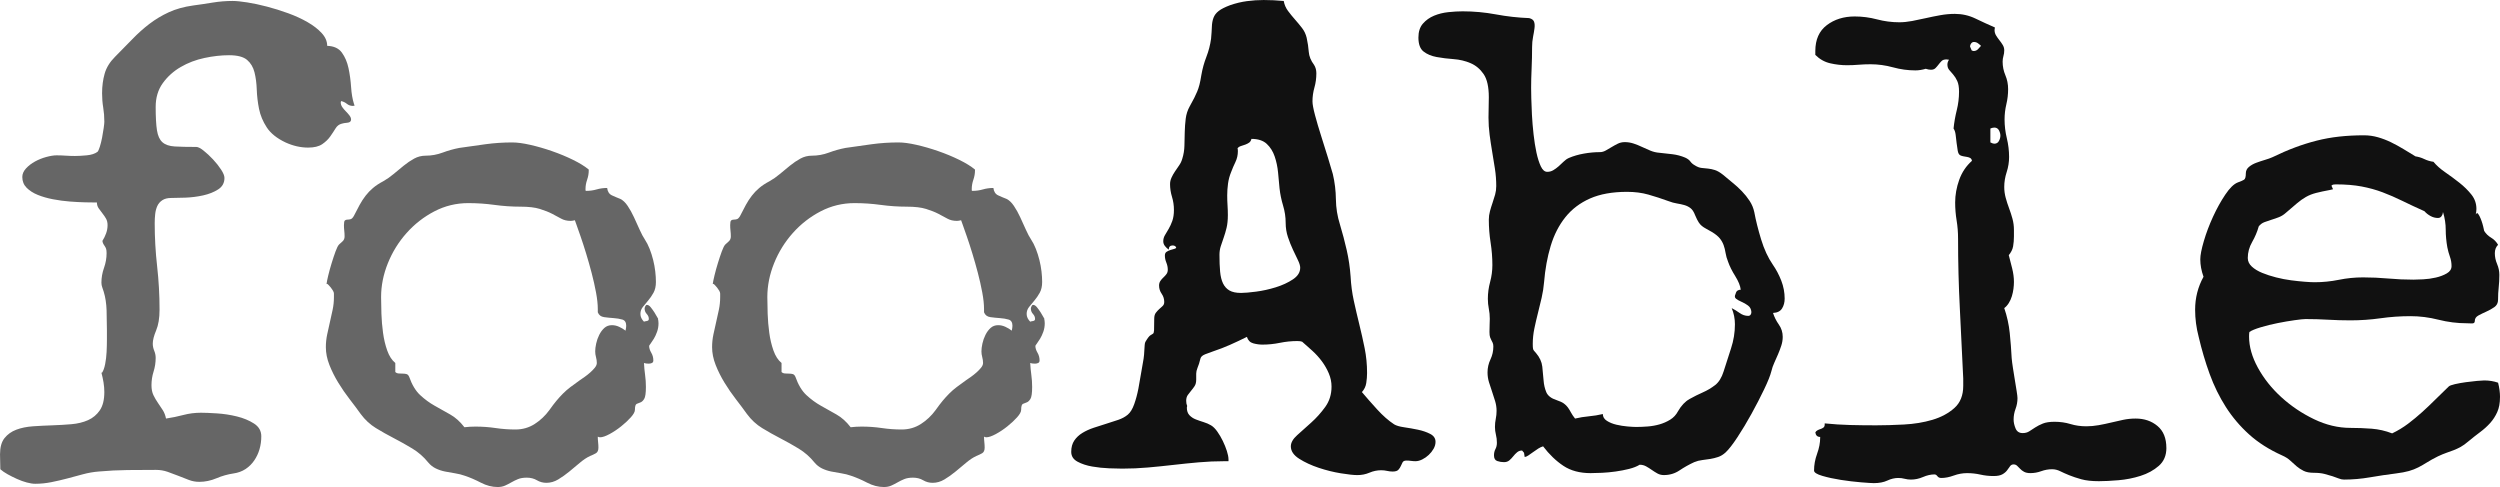<?xml version="1.0" encoding="UTF-8" standalone="no"?>
<!-- Created with Inkscape (http://www.inkscape.org/) -->
<svg id="svg2" xmlns="http://www.w3.org/2000/svg" viewBox="0 0 544.29 106.03" version="1.1">
  <g id="layer1" transform="translate(-125.302,-288.679)">
    <path id="path2990" d="m202.51,311.67-0.352,0.07c-0.516,0-0.961-0.152-1.336-0.457-0.375-0.305-0.797-0.504-1.266-0.598l-0.07,0.281c-0,0.375,0.117,0.727,0.352,1.055,0.234,0.328,0.492,0.633,0.773,0.914,0.281,0.281,0.539,0.574,0.773,0.879,0.234,0.305,0.351,0.598,0.352,0.879-0,0.422-0.27,0.656-0.809,0.703-0.539,0.047-0.949,0.117-1.23,0.211-0.563,0.141-1.008,0.481-1.336,1.02-0.328,0.539-0.715,1.125-1.16,1.758-0.445,0.633-1.031,1.195-1.758,1.688-0.727,0.492-1.746,0.738-3.059,0.738-1.641,0-3.281-0.375-4.922-1.125-1.875-0.891-3.234-1.98-4.078-3.269-0.844-1.289-1.406-2.637-1.688-4.043-0.281-1.406-0.445-2.801-0.492-4.184-0.047-1.383-0.211-2.637-0.492-3.762-0.281-1.125-0.82-2.027-1.617-2.707-0.797-0.68-2.109-1.019-3.938-1.02-1.688,0-3.469,0.199-5.344,0.598-1.875,0.399-3.598,1.055-5.168,1.969-1.57,0.914-2.871,2.086-3.902,3.516-1.031,1.43-1.547,3.152-1.547,5.168-0,2.203,0.094,3.902,0.281,5.098,0.187,1.195,0.586,2.063,1.195,2.602,0.609,0.539,1.5,0.844,2.672,0.914,1.172,0.07,2.742,0.106,4.711,0.105,0.375,0,0.902,0.27,1.582,0.809,0.68,0.539,1.359,1.172,2.039,1.898,0.68,0.727,1.266,1.465,1.758,2.215,0.492,0.75,0.738,1.359,0.738,1.828-0,1.078-0.457,1.91-1.371,2.496-0.914,0.586-2.004,1.02-3.269,1.301-1.266,0.281-2.555,0.445-3.867,0.492-1.313,0.047-2.344,0.07-3.094,0.07-0.797,0-1.441,0.164-1.934,0.492-0.492,0.328-0.856,0.75-1.09,1.266-0.234,0.516-0.387,1.102-0.457,1.758-0.07,0.656-0.106,1.313-0.105,1.969-0,3.141,0.176,6.27,0.527,9.387,0.352,3.117,0.527,6.27,0.527,9.457-0,1.828-0.246,3.328-0.738,4.5-0.492,1.172-0.738,2.133-0.738,2.883-0,0.516,0.105,1.031,0.316,1.547,0.211,0.516,0.316,1.031,0.316,1.547-0,1.031-0.152,2.027-0.457,2.988-0.305,0.961-0.457,1.957-0.457,2.988-0,0.844,0.141,1.559,0.422,2.144,0.281,0.586,0.609,1.148,0.984,1.688,0.375,0.539,0.727,1.066,1.055,1.582,0.328,0.516,0.562,1.125,0.703,1.828,1.266-0.187,2.519-0.445,3.762-0.773,1.242-0.328,2.519-0.492,3.832-0.492,0.844,0,2.004,0.047,3.481,0.141,1.476,0.094,2.93,0.316,4.359,0.668,1.43,0.352,2.672,0.867,3.727,1.547,1.055,0.68,1.582,1.605,1.582,2.777-0,0.984-0.129,1.922-0.387,2.812-0.258,0.891-0.645,1.711-1.16,2.461-0.516,0.75-1.149,1.371-1.898,1.863-0.75,0.492-1.617,0.809-2.602,0.949-1.266,0.188-2.508,0.539-3.727,1.055-1.219,0.516-2.461,0.773-3.727,0.773-0.797-0-1.559-0.141-2.285-0.422-0.727-0.281-1.477-0.574-2.25-0.879-0.773-0.305-1.559-0.598-2.356-0.879-0.797-0.281-1.641-0.422-2.531-0.422-2.109,0-4.184,0.012-6.223,0.035-2.039,0.023-4.113,0.129-6.223,0.316-1.172,0.094-2.32,0.293-3.445,0.598s-2.262,0.609-3.41,0.914-2.309,0.574-3.481,0.809c-1.172,0.234-2.344,0.352-3.516,0.352-0.516,0-1.125-0.094-1.828-0.281-0.703-0.188-1.418-0.445-2.144-0.773-0.727-0.328-1.406-0.668-2.039-1.02-0.633-0.352-1.16-0.715-1.582-1.09l-0.07-3.234c0-1.547,0.328-2.731,0.984-3.551,0.656-0.82,1.512-1.43,2.566-1.828,1.055-0.398,2.262-0.645,3.621-0.738,1.359-0.094,2.754-0.164,4.184-0.211,1.43-0.047,2.824-0.129,4.184-0.246,1.359-0.117,2.566-0.41,3.621-0.879,1.055-0.469,1.91-1.184,2.566-2.144,0.656-0.961,0.984-2.285,0.984-3.973-0-0.703-0.059-1.406-0.176-2.109-0.117-0.703-0.27-1.406-0.457-2.109h0.141c0.281-0.422,0.504-1.043,0.668-1.863,0.164-0.82,0.27-1.699,0.316-2.637,0.047-0.937,0.07-1.84,0.07-2.707-0-0.867-0-1.559,0-2.074-0-1.312-0.024-2.73-0.07-4.254-0.047-1.523-0.258-2.894-0.633-4.113-0.094-0.328-0.199-0.644-0.316-0.949-0.117-0.305-0.176-0.644-0.176-1.02-0-1.078,0.187-2.144,0.562-3.199,0.375-1.055,0.562-2.121,0.562-3.199-0-0.422-0.035-0.738-0.105-0.949-0.07-0.211-0.164-0.398-0.281-0.562-0.117-0.164-0.223-0.328-0.316-0.492-0.094-0.164-0.164-0.387-0.211-0.668,0.328-0.516,0.598-1.066,0.809-1.652,0.211-0.586,0.316-1.184,0.316-1.793-0-0.562-0.117-1.043-0.352-1.441-0.234-0.398-0.492-0.773-0.773-1.125-0.281-0.352-0.551-0.715-0.809-1.09-0.258-0.375-0.387-0.797-0.387-1.266-0.656,0-1.5-0.012-2.531-0.035-1.031-0.023-2.156-0.082-3.375-0.176-1.219-0.094-2.438-0.258-3.656-0.492-1.219-0.234-2.32-0.551-3.305-0.949-0.984-0.398-1.793-0.914-2.426-1.547-0.633-0.633-0.949-1.418-0.949-2.356,0-0.656,0.27-1.277,0.809-1.863,0.539-0.586,1.195-1.09,1.969-1.512,0.773-0.422,1.594-0.75,2.461-0.984,0.867-0.234,1.605-0.351,2.215-0.352,0.656,0,1.324,0.024,2.004,0.07,0.68,0.047,1.348,0.07,2.004,0.07,0.703,0,1.559-0.047,2.566-0.141,1.008-0.094,1.793-0.351,2.356-0.773,0.141-0.141,0.305-0.504,0.492-1.09,0.187-0.586,0.352-1.242,0.492-1.969,0.141-0.726,0.258-1.43,0.352-2.109,0.094-0.68,0.141-1.137,0.141-1.371-0-1.078-0.082-2.109-0.246-3.094-0.164-0.984-0.246-2.016-0.246-3.094-0-1.547,0.187-2.977,0.562-4.289,0.375-1.312,1.125-2.531,2.25-3.656,1.312-1.312,2.566-2.59,3.762-3.832,1.195-1.242,2.438-2.355,3.727-3.34,1.289-0.984,2.695-1.828,4.219-2.531,1.523-0.703,3.293-1.195,5.309-1.477,1.406-0.187,2.824-0.398,4.254-0.633,1.43-0.234,2.871-0.351,4.324-0.352,0.797,0,1.863,0.106,3.199,0.316,1.336,0.211,2.766,0.516,4.289,0.914,1.523,0.399,3.058,0.879,4.606,1.441,1.547,0.563,2.953,1.207,4.219,1.934,1.266,0.727,2.297,1.524,3.094,2.391,0.797,0.867,1.195,1.793,1.195,2.777,1.453,0.047,2.519,0.539,3.199,1.477,0.68,0.938,1.16,2.063,1.441,3.375,0.281,1.313,0.469,2.684,0.562,4.113,0.094,1.43,0.305,2.66,0.633,3.691z" fill="#666" />
    <path id="path2992" d="m268.67,359.06c-0,0.656-0.106,1.277-0.316,1.863-0.211,0.586-0.445,1.09-0.703,1.512-0.258,0.422-0.492,0.773-0.703,1.055-0.211,0.281-0.316,0.445-0.316,0.492-0,0.469,0.152,0.961,0.457,1.477,0.305,0.516,0.457,1.078,0.457,1.688-0,0.281-0.106,0.469-0.316,0.562-0.211,0.094-0.434,0.141-0.668,0.141-0.422,0-0.774-0.047-1.055-0.141,0.047,0.891,0.129,1.758,0.246,2.602,0.117,0.844,0.176,1.711,0.176,2.602-0,1.359-0.129,2.238-0.387,2.637-0.258,0.398-0.527,0.645-0.809,0.738-0.281,0.094-0.551,0.199-0.809,0.316-0.258,0.117-0.387,0.551-0.387,1.301-0,0.422-0.293,0.961-0.879,1.617-0.586,0.656-1.289,1.312-2.109,1.969-0.82,0.656-1.664,1.219-2.531,1.688-0.867,0.469-1.559,0.703-2.074,0.703-0.141,0-0.305-0.047-0.492-0.141-0,0.375,0.023,0.773,0.07,1.195,0.047,0.422,0.07,0.82,0.07,1.195-0,0.609-0.188,1.02-0.562,1.23-0.375,0.211-0.797,0.41-1.266,0.598-0.703,0.328-1.43,0.809-2.18,1.441-0.75,0.633-1.524,1.277-2.32,1.934-0.797,0.656-1.605,1.23-2.426,1.723-0.82,0.492-1.676,0.738-2.566,0.738-0.75,0-1.442-0.188-2.074-0.562-0.633-0.375-1.371-0.562-2.215-0.562-0.75,0-1.383,0.105-1.898,0.316-0.516,0.211-0.996,0.445-1.441,0.703-0.445,0.258-0.902,0.492-1.371,0.703-0.469,0.211-1.008,0.316-1.617,0.316-1.219-0-2.438-0.316-3.656-0.949-1.219-0.633-2.391-1.137-3.516-1.512-0.656-0.234-1.359-0.41-2.109-0.527-0.75-0.117-1.477-0.246-2.18-0.387-0.703-0.141-1.371-0.363-2.004-0.668-0.633-0.305-1.184-0.738-1.652-1.301-0.984-1.219-2.133-2.227-3.445-3.023-1.312-0.797-2.648-1.547-4.008-2.25-1.359-0.703-2.672-1.441-3.938-2.215-1.266-0.773-2.367-1.793-3.305-3.059-0.703-0.984-1.5-2.051-2.391-3.199-0.891-1.148-1.723-2.355-2.496-3.621-0.773-1.266-1.418-2.555-1.934-3.867-0.516-1.312-0.773-2.602-0.773-3.867,0-0.937,0.094-1.851,0.281-2.742,0.188-0.891,0.387-1.793,0.598-2.707,0.211-0.914,0.41-1.816,0.598-2.707,0.187-0.891,0.281-1.805,0.281-2.742v-0.773c-0-0.187-0.07-0.398-0.211-0.633-0.141-0.234-0.293-0.457-0.457-0.668-0.164-0.211-0.328-0.398-0.492-0.562-0.164-0.164-0.27-0.246-0.316-0.246-0.094,0-0.141,0.024-0.141,0.07,0.047-0.422,0.176-1.066,0.387-1.934,0.211-0.867,0.457-1.758,0.738-2.672,0.281-0.914,0.562-1.758,0.844-2.531,0.281-0.773,0.539-1.277,0.773-1.512,0.281-0.234,0.551-0.48,0.809-0.738,0.258-0.258,0.387-0.598,0.387-1.02-0-0.422-0.023-0.832-0.07-1.23-0.047-0.398-0.07-0.809-0.07-1.23-0-0.562,0.07-0.902,0.211-1.02,0.141-0.117,0.328-0.176,0.562-0.176,0.234,0,0.469-0.035,0.703-0.105,0.234-0.07,0.469-0.316,0.703-0.738,0.422-0.844,0.832-1.629,1.23-2.356,0.398-0.727,0.832-1.395,1.301-2.004,0.469-0.609,1.008-1.172,1.617-1.688,0.609-0.516,1.359-1.008,2.25-1.477,0.75-0.422,1.488-0.937,2.215-1.547,0.727-0.609,1.465-1.219,2.215-1.828,0.75-0.609,1.512-1.125,2.285-1.547,0.773-0.422,1.605-0.633,2.496-0.633,1.266,0,2.496-0.223,3.691-0.668,1.195-0.445,2.402-0.785,3.621-1.02,1.922-0.281,3.832-0.551,5.731-0.809,1.898-0.258,3.832-0.387,5.801-0.387,1.078,0,2.391,0.176,3.938,0.527,1.547,0.352,3.129,0.809,4.746,1.371,1.617,0.563,3.141,1.195,4.57,1.898,1.43,0.703,2.566,1.406,3.41,2.109v0.211c-0,0.656-0.117,1.324-0.352,2.004-0.234,0.68-0.352,1.348-0.352,2.004-0,0.094-0,0.188,0,0.281-0,0.094,0.047,0.141,0.141,0.141,0.797,0,1.558-0.105,2.285-0.316,0.727-0.211,1.488-0.316,2.285-0.316,0.094,0.797,0.445,1.336,1.055,1.617,0.609,0.281,1.219,0.539,1.828,0.773,0.562,0.281,1.09,0.785,1.582,1.512,0.492,0.727,0.949,1.547,1.371,2.461,0.422,0.914,0.832,1.817,1.23,2.707,0.398,0.891,0.785,1.617,1.16,2.18,0.375,0.563,0.715,1.23,1.02,2.004,0.305,0.773,0.562,1.582,0.773,2.426,0.211,0.844,0.363,1.676,0.457,2.496,0.094,0.82,0.141,1.582,0.141,2.285-0,0.938-0.176,1.723-0.527,2.356-0.352,0.633-0.738,1.195-1.16,1.688-0.422,0.492-0.809,0.961-1.16,1.406-0.352,0.445-0.527,0.949-0.527,1.512-0,0.328,0.07,0.633,0.211,0.914,0.141,0.281,0.328,0.539,0.562,0.773,0.094-0.047,0.293-0.094,0.598-0.141,0.305-0.047,0.457-0.187,0.457-0.422v-0.07c-0-0.375-0.152-0.727-0.457-1.055-0.305-0.328-0.457-0.727-0.457-1.195-0-0.094,0.047-0.246,0.141-0.457,0.094-0.211,0.211-0.316,0.352-0.316,0.281,0,0.562,0.176,0.844,0.527,0.281,0.352,0.551,0.727,0.809,1.125,0.258,0.398,0.457,0.738,0.598,1.02,0.141,0.281,0.211,0.375,0.211,0.281l-0.07-0.07c0.047,0.234,0.082,0.434,0.105,0.598,0.023,0.164,0.035,0.34,0.035,0.527zm-7.031,0.562c-0-0.75-0.281-1.207-0.844-1.371-0.563-0.164-1.195-0.27-1.898-0.316-0.703-0.047-1.395-0.117-2.074-0.211-0.68-0.094-1.137-0.445-1.371-1.055v-0.703c-0-1.031-0.129-2.238-0.387-3.621-0.258-1.383-0.574-2.789-0.949-4.219-0.375-1.43-0.773-2.836-1.195-4.219-0.422-1.383-0.82-2.613-1.195-3.691-0.375-1.078-0.68-1.945-0.914-2.602-0.234-0.656-0.352-0.984-0.352-0.984-0.375,0.094-0.68,0.141-0.914,0.141-0.797,0-1.488-0.164-2.074-0.492-0.586-0.328-1.242-0.68-1.969-1.055-0.727-0.375-1.617-0.727-2.672-1.055-1.055-0.328-2.449-0.492-4.184-0.492-1.922,0-3.82-0.129-5.695-0.387-1.875-0.258-3.773-0.387-5.695-0.387-2.625,0-5.086,0.598-7.383,1.793-2.297,1.195-4.312,2.766-6.047,4.711-1.734,1.945-3.094,4.137-4.078,6.574-0.984,2.438-1.477,4.899-1.477,7.383-0,1.031,0.023,2.238,0.07,3.621s0.164,2.766,0.352,4.148c0.187,1.383,0.492,2.672,0.914,3.867,0.422,1.195,1.008,2.098,1.758,2.707v1.969c0.187,0.188,0.434,0.293,0.738,0.316,0.305,0.024,0.609,0.035,0.914,0.035,0.305,0,0.574,0.035,0.809,0.105,0.234,0.07,0.422,0.27,0.562,0.598,0.609,1.734,1.406,3.059,2.391,3.973,0.984,0.914,2.039,1.688,3.164,2.32,1.125,0.633,2.25,1.266,3.375,1.898,1.125,0.633,2.156,1.559,3.094,2.777,0.375-0.047,0.773-0.082,1.195-0.105,0.422-0.023,0.82-0.035,1.195-0.035,1.5,0,2.965,0.105,4.394,0.316,1.43,0.211,2.871,0.316,4.324,0.316,1.547,0,2.941-0.398,4.184-1.195,1.242-0.797,2.308-1.805,3.199-3.023,0.562-0.797,1.078-1.477,1.547-2.039,0.469-0.562,0.949-1.09,1.441-1.582,0.492-0.492,1.031-0.961,1.617-1.406,0.586-0.445,1.277-0.949,2.074-1.512,0.281-0.187,0.621-0.422,1.02-0.703,0.398-0.281,0.797-0.598,1.195-0.949,0.398-0.352,0.738-0.703,1.02-1.055,0.281-0.352,0.422-0.691,0.422-1.02-0-0.422-0.059-0.844-0.176-1.266-0.117-0.422-0.176-0.844-0.176-1.266-0-0.469,0.07-1.031,0.211-1.688,0.141-0.656,0.363-1.289,0.668-1.898,0.305-0.609,0.68-1.113,1.125-1.512,0.445-0.398,0.996-0.598,1.652-0.598,0.516,0,1.031,0.117,1.547,0.352,0.516,0.234,0.984,0.516,1.406,0.844,0.094-0.469,0.141-0.82,0.141-1.055z" fill="#666" />
    <path id="path2994" d="m352.76,359.06c-0,0.656-0.106,1.277-0.316,1.863-0.211,0.586-0.445,1.09-0.703,1.512-0.258,0.422-0.492,0.773-0.703,1.055-0.211,0.281-0.316,0.445-0.316,0.492-0,0.469,0.152,0.961,0.457,1.477,0.305,0.516,0.457,1.078,0.457,1.688-0,0.281-0.106,0.469-0.316,0.562-0.211,0.094-0.434,0.141-0.668,0.141-0.422,0-0.774-0.047-1.055-0.141,0.047,0.891,0.129,1.758,0.246,2.602,0.117,0.844,0.176,1.711,0.176,2.602-0,1.359-0.129,2.238-0.387,2.637-0.258,0.398-0.527,0.645-0.809,0.738-0.281,0.094-0.551,0.199-0.809,0.316-0.258,0.117-0.387,0.551-0.387,1.301-0,0.422-0.293,0.961-0.879,1.617-0.586,0.656-1.289,1.312-2.109,1.969-0.82,0.656-1.664,1.219-2.531,1.688-0.867,0.469-1.559,0.703-2.074,0.703-0.141,0-0.305-0.047-0.492-0.141-0,0.375,0.023,0.773,0.07,1.195,0.047,0.422,0.07,0.82,0.07,1.195-0,0.609-0.188,1.02-0.562,1.23-0.375,0.211-0.797,0.41-1.266,0.598-0.703,0.328-1.43,0.809-2.18,1.441-0.75,0.633-1.524,1.277-2.32,1.934-0.797,0.656-1.605,1.23-2.426,1.723-0.82,0.492-1.676,0.738-2.566,0.738-0.75,0-1.442-0.188-2.074-0.562-0.633-0.375-1.371-0.562-2.215-0.562-0.75,0-1.383,0.105-1.898,0.316-0.516,0.211-0.996,0.445-1.441,0.703-0.445,0.258-0.902,0.492-1.371,0.703-0.469,0.211-1.008,0.316-1.617,0.316-1.219-0-2.438-0.316-3.656-0.949-1.219-0.633-2.391-1.137-3.516-1.512-0.656-0.234-1.359-0.41-2.109-0.527-0.75-0.117-1.477-0.246-2.18-0.387-0.703-0.141-1.371-0.363-2.004-0.668-0.633-0.305-1.184-0.738-1.652-1.301-0.984-1.219-2.133-2.227-3.445-3.023-1.312-0.797-2.648-1.547-4.008-2.25-1.359-0.703-2.672-1.441-3.938-2.215-1.266-0.773-2.367-1.793-3.305-3.059-0.703-0.984-1.5-2.051-2.391-3.199-0.891-1.148-1.723-2.355-2.496-3.621-0.773-1.266-1.418-2.555-1.934-3.867-0.516-1.312-0.773-2.602-0.773-3.867,0-0.937,0.094-1.851,0.281-2.742,0.188-0.891,0.387-1.793,0.598-2.707,0.211-0.914,0.41-1.816,0.598-2.707,0.187-0.891,0.281-1.805,0.281-2.742v-0.773c-0-0.187-0.07-0.398-0.211-0.633-0.141-0.234-0.293-0.457-0.457-0.668-0.164-0.211-0.328-0.398-0.492-0.562-0.164-0.164-0.27-0.246-0.316-0.246-0.094,0-0.141,0.024-0.141,0.07,0.047-0.422,0.176-1.066,0.387-1.934,0.211-0.867,0.457-1.758,0.738-2.672,0.281-0.914,0.562-1.758,0.844-2.531,0.281-0.773,0.539-1.277,0.773-1.512,0.281-0.234,0.551-0.48,0.809-0.738,0.258-0.258,0.387-0.598,0.387-1.02-0-0.422-0.023-0.832-0.07-1.23-0.047-0.398-0.07-0.809-0.07-1.23-0-0.562,0.07-0.902,0.211-1.02,0.141-0.117,0.328-0.176,0.562-0.176,0.234,0,0.469-0.035,0.703-0.105,0.234-0.07,0.469-0.316,0.703-0.738,0.422-0.844,0.832-1.629,1.23-2.356,0.398-0.727,0.832-1.395,1.301-2.004,0.469-0.609,1.008-1.172,1.617-1.688,0.609-0.516,1.359-1.008,2.25-1.477,0.75-0.422,1.488-0.937,2.215-1.547,0.727-0.609,1.465-1.219,2.215-1.828,0.75-0.609,1.512-1.125,2.285-1.547,0.773-0.422,1.605-0.633,2.496-0.633,1.266,0,2.496-0.223,3.691-0.668,1.195-0.445,2.402-0.785,3.621-1.02,1.922-0.281,3.832-0.551,5.731-0.809,1.898-0.258,3.832-0.387,5.801-0.387,1.078,0,2.391,0.176,3.938,0.527,1.547,0.352,3.129,0.809,4.746,1.371,1.617,0.563,3.141,1.195,4.57,1.898,1.43,0.703,2.566,1.406,3.41,2.109v0.211c-0,0.656-0.117,1.324-0.352,2.004-0.234,0.68-0.352,1.348-0.352,2.004-0,0.094-0,0.188,0,0.281-0,0.094,0.047,0.141,0.141,0.141,0.797,0,1.558-0.105,2.285-0.316,0.727-0.211,1.488-0.316,2.285-0.316,0.094,0.797,0.445,1.336,1.055,1.617,0.609,0.281,1.219,0.539,1.828,0.773,0.562,0.281,1.09,0.785,1.582,1.512,0.492,0.727,0.949,1.547,1.371,2.461,0.422,0.914,0.832,1.817,1.23,2.707,0.398,0.891,0.785,1.617,1.16,2.18,0.375,0.563,0.715,1.23,1.02,2.004,0.305,0.773,0.562,1.582,0.773,2.426,0.211,0.844,0.363,1.676,0.457,2.496,0.094,0.82,0.141,1.582,0.141,2.285-0,0.938-0.176,1.723-0.527,2.356-0.352,0.633-0.738,1.195-1.16,1.688-0.422,0.492-0.809,0.961-1.16,1.406-0.352,0.445-0.527,0.949-0.527,1.512-0,0.328,0.07,0.633,0.211,0.914,0.141,0.281,0.328,0.539,0.562,0.773,0.094-0.047,0.293-0.094,0.598-0.141,0.305-0.047,0.457-0.187,0.457-0.422v-0.07c-0-0.375-0.152-0.727-0.457-1.055-0.305-0.328-0.457-0.727-0.457-1.195-0-0.094,0.047-0.246,0.141-0.457,0.094-0.211,0.211-0.316,0.352-0.316,0.281,0,0.562,0.176,0.844,0.527,0.281,0.352,0.551,0.727,0.809,1.125,0.258,0.398,0.457,0.738,0.598,1.02,0.141,0.281,0.211,0.375,0.211,0.281l-0.07-0.07c0.047,0.234,0.082,0.434,0.105,0.598,0.023,0.164,0.035,0.34,0.035,0.527zm-7.031,0.562c-0-0.75-0.281-1.207-0.844-1.371-0.563-0.164-1.195-0.27-1.898-0.316-0.703-0.047-1.395-0.117-2.074-0.211-0.68-0.094-1.137-0.445-1.371-1.055v-0.703c-0-1.031-0.129-2.238-0.387-3.621-0.258-1.383-0.574-2.789-0.949-4.219-0.375-1.43-0.773-2.836-1.195-4.219-0.422-1.383-0.82-2.613-1.195-3.691-0.375-1.078-0.68-1.945-0.914-2.602-0.234-0.656-0.352-0.984-0.352-0.984-0.375,0.094-0.68,0.141-0.914,0.141-0.797,0-1.488-0.164-2.074-0.492-0.586-0.328-1.242-0.68-1.969-1.055-0.727-0.375-1.617-0.727-2.672-1.055-1.055-0.328-2.449-0.492-4.184-0.492-1.922,0-3.82-0.129-5.695-0.387-1.875-0.258-3.773-0.387-5.695-0.387-2.625,0-5.086,0.598-7.383,1.793-2.297,1.195-4.312,2.766-6.047,4.711-1.734,1.945-3.094,4.137-4.078,6.574-0.984,2.438-1.477,4.899-1.477,7.383-0,1.031,0.023,2.238,0.07,3.621s0.164,2.766,0.352,4.148c0.187,1.383,0.492,2.672,0.914,3.867,0.422,1.195,1.008,2.098,1.758,2.707v1.969c0.187,0.188,0.434,0.293,0.738,0.316,0.305,0.024,0.609,0.035,0.914,0.035,0.305,0,0.574,0.035,0.809,0.105,0.234,0.07,0.422,0.27,0.562,0.598,0.609,1.734,1.406,3.059,2.391,3.973,0.984,0.914,2.039,1.688,3.164,2.32,1.125,0.633,2.25,1.266,3.375,1.898,1.125,0.633,2.156,1.559,3.094,2.777,0.375-0.047,0.773-0.082,1.195-0.105,0.422-0.023,0.82-0.035,1.195-0.035,1.5,0,2.965,0.105,4.394,0.316,1.43,0.211,2.871,0.316,4.324,0.316,1.547,0,2.941-0.398,4.184-1.195,1.242-0.797,2.308-1.805,3.199-3.023,0.562-0.797,1.078-1.477,1.547-2.039,0.469-0.562,0.949-1.09,1.441-1.582,0.492-0.492,1.031-0.961,1.617-1.406,0.586-0.445,1.277-0.949,2.074-1.512,0.281-0.187,0.621-0.422,1.02-0.703,0.398-0.281,0.797-0.598,1.195-0.949,0.398-0.352,0.738-0.703,1.02-1.055,0.281-0.352,0.422-0.691,0.422-1.02-0-0.422-0.059-0.844-0.176-1.266-0.117-0.422-0.176-0.844-0.176-1.266-0-0.469,0.07-1.031,0.211-1.688,0.141-0.656,0.363-1.289,0.668-1.898,0.305-0.609,0.68-1.113,1.125-1.512,0.445-0.398,0.996-0.598,1.652-0.598,0.516,0,1.031,0.117,1.547,0.352,0.516,0.234,0.984,0.516,1.406,0.844,0.094-0.469,0.141-0.82,0.141-1.055z" fill="#666" />
    <path id="path2996" d="m437.84,384.87c-0,0.516-0.141,1.02-0.422,1.512-0.281,0.492-0.633,0.938-1.055,1.336-0.422,0.398-0.891,0.727-1.406,0.984-0.516,0.258-1.008,0.387-1.477,0.387-0.328,0-0.656-0.023-0.984-0.07-0.328-0.047-0.656-0.07-0.984-0.07-0.422,0-0.703,0.129-0.844,0.387-0.141,0.258-0.27,0.527-0.387,0.809-0.117,0.281-0.293,0.551-0.527,0.809-0.234,0.258-0.656,0.387-1.266,0.387-0.375-0-0.774-0.047-1.195-0.141-0.422-0.094-0.844-0.141-1.266-0.141-0.891-0-1.746,0.176-2.566,0.527-0.82,0.352-1.699,0.527-2.637,0.527-0.797,0-1.992-0.129-3.586-0.387-1.594-0.258-3.199-0.656-4.816-1.195-1.617-0.539-3.035-1.195-4.254-1.969-1.219-0.773-1.828-1.676-1.828-2.707-0-0.797,0.457-1.605,1.371-2.426,0.914-0.82,1.933-1.734,3.059-2.742,1.125-1.008,2.144-2.144,3.059-3.41,0.914-1.266,1.371-2.742,1.371-4.43-0-0.984-0.199-1.945-0.598-2.883-0.398-0.937-0.902-1.816-1.512-2.637-0.609-0.82-1.301-1.582-2.074-2.285-0.773-0.703-1.512-1.359-2.215-1.969-0.234-0.094-0.586-0.141-1.055-0.141-1.266,0-2.531,0.129-3.797,0.387-1.266,0.258-2.531,0.387-3.797,0.387-0.656,0-1.324-0.094-2.004-0.281-0.68-0.187-1.137-0.656-1.371-1.406-1.219,0.609-2.438,1.184-3.656,1.723-1.219,0.539-2.461,1.02-3.727,1.441-0.797,0.281-1.371,0.492-1.723,0.633-0.352,0.141-0.609,0.305-0.773,0.492-0.164,0.188-0.281,0.469-0.352,0.844-0.07,0.375-0.246,0.914-0.527,1.617-0.188,0.469-0.281,0.891-0.281,1.266-0,0.375-0,0.797,0,1.266-0,0.609-0.117,1.09-0.352,1.441-0.234,0.352-0.48,0.68-0.738,0.984-0.258,0.305-0.504,0.621-0.738,0.949-0.234,0.328-0.352,0.75-0.352,1.266-0,0.422,0.07,0.797,0.211,1.125l-0.07,0.352c-0,0.703,0.187,1.254,0.562,1.652,0.375,0.398,0.832,0.703,1.371,0.914,0.539,0.211,1.113,0.41,1.723,0.598,0.609,0.188,1.148,0.422,1.617,0.703,0.469,0.281,0.926,0.738,1.371,1.371,0.445,0.633,0.844,1.312,1.195,2.039,0.352,0.727,0.644,1.453,0.879,2.18,0.234,0.727,0.352,1.348,0.352,1.863v0.352h-0.914c-1.875,0-3.738,0.082-5.59,0.246-1.852,0.164-3.691,0.352-5.519,0.562s-3.668,0.398-5.519,0.562c-1.852,0.164-3.715,0.246-5.59,0.246-0.656,0-1.605-0.023-2.848-0.07s-2.473-0.176-3.691-0.387c-1.219-0.211-2.285-0.562-3.199-1.055-0.914-0.492-1.371-1.207-1.371-2.144,0-0.984,0.223-1.805,0.668-2.461,0.445-0.656,1.031-1.207,1.758-1.652,0.727-0.445,1.547-0.82,2.461-1.125,0.914-0.305,1.828-0.598,2.742-0.879,0.914-0.281,1.781-0.562,2.602-0.844,0.82-0.281,1.512-0.656,2.074-1.125,0.562-0.469,1.031-1.23,1.406-2.285,0.375-1.055,0.68-2.191,0.914-3.41,0.234-1.219,0.445-2.426,0.633-3.621,0.187-1.195,0.352-2.144,0.492-2.848,0.047-0.234,0.082-0.527,0.105-0.879,0.023-0.352,0.047-0.715,0.07-1.09,0.023-0.375,0.047-0.727,0.07-1.055,0.023-0.328,0.082-0.562,0.176-0.703,0.469-0.797,0.832-1.266,1.09-1.406,0.258-0.141,0.445-0.258,0.562-0.352,0.117-0.094,0.187-0.34,0.211-0.738,0.023-0.398,0.035-1.23,0.035-2.496-0-0.562,0.117-0.996,0.352-1.301,0.234-0.305,0.48-0.574,0.738-0.809,0.258-0.234,0.504-0.457,0.738-0.668,0.234-0.211,0.352-0.504,0.352-0.879-0-0.656-0.188-1.254-0.562-1.793-0.375-0.539-0.563-1.137-0.562-1.793-0-0.375,0.094-0.703,0.281-0.984,0.187-0.281,0.41-0.539,0.668-0.773,0.258-0.234,0.48-0.48,0.668-0.738,0.187-0.258,0.281-0.574,0.281-0.949-0-0.516-0.105-1.031-0.316-1.547-0.211-0.516-0.316-1.031-0.316-1.547-0-0.375,0.129-0.644,0.387-0.809,0.258-0.164,0.539-0.293,0.844-0.387,0.305-0.094,0.586-0.176,0.844-0.246,0.258-0.07,0.387-0.176,0.387-0.316-0.141-0.281-0.398-0.422-0.773-0.422-0.563,0-0.844,0.305-0.844,0.914-0.328-0.234-0.609-0.504-0.844-0.809-0.234-0.305-0.352-0.644-0.352-1.02-0-0.469,0.117-0.902,0.352-1.301,0.234-0.398,0.504-0.855,0.809-1.371,0.305-0.516,0.574-1.101,0.809-1.758,0.234-0.656,0.352-1.453,0.352-2.391-0-0.984-0.141-1.933-0.422-2.848-0.281-0.914-0.422-1.84-0.422-2.777-0-0.469,0.105-0.937,0.316-1.406,0.211-0.469,0.469-0.926,0.773-1.371,0.305-0.445,0.609-0.891,0.914-1.336,0.305-0.445,0.527-0.926,0.668-1.441,0.281-0.891,0.434-1.828,0.457-2.812,0.023-0.984,0.047-1.969,0.07-2.953,0.023-0.984,0.094-1.957,0.211-2.918,0.117-0.961,0.41-1.863,0.879-2.707,0.422-0.75,0.75-1.359,0.984-1.828,0.234-0.469,0.445-0.926,0.633-1.371,0.187-0.445,0.352-0.937,0.492-1.477,0.141-0.539,0.281-1.254,0.422-2.144,0.234-1.359,0.598-2.672,1.09-3.938,0.492-1.266,0.832-2.578,1.02-3.938,0.094-1.031,0.152-1.91,0.176-2.637,0.023-0.726,0.141-1.371,0.352-1.934,0.211-0.562,0.586-1.055,1.125-1.477,0.539-0.422,1.371-0.844,2.496-1.266,1.219-0.422,2.438-0.715,3.656-0.879,1.219-0.164,2.438-0.246,3.656-0.246,1.406,0,2.859,0.07,4.359,0.211,0.141,0.797,0.445,1.512,0.914,2.144,0.469,0.633,0.973,1.254,1.512,1.863,0.539,0.609,1.055,1.231,1.547,1.863,0.492,0.633,0.832,1.348,1.02,2.144,0.234,1.078,0.387,2.098,0.457,3.059,0.07,0.961,0.457,1.91,1.16,2.848,0.328,0.516,0.492,1.125,0.492,1.828-0,1.078-0.141,2.11-0.422,3.094-0.281,0.984-0.422,1.992-0.422,3.023-0,0.609,0.187,1.617,0.562,3.023,0.375,1.406,0.82,2.918,1.336,4.535,0.516,1.617,1.008,3.188,1.477,4.711,0.469,1.524,0.82,2.707,1.055,3.551,0.422,1.781,0.644,3.609,0.668,5.484,0.023,1.875,0.316,3.703,0.879,5.484,0.562,1.875,1.055,3.738,1.477,5.59,0.422,1.852,0.703,3.762,0.844,5.731,0.094,1.828,0.328,3.598,0.703,5.309,0.375,1.711,0.773,3.422,1.195,5.133,0.422,1.711,0.809,3.434,1.16,5.168,0.351,1.734,0.527,3.539,0.527,5.414-0,0.703-0.059,1.43-0.176,2.18-0.117,0.75-0.434,1.406-0.949,1.969,0.984,1.172,2.098,2.438,3.34,3.797,1.242,1.359,2.473,2.438,3.691,3.234,0.469,0.281,1.195,0.492,2.18,0.633,0.984,0.141,1.98,0.316,2.988,0.527,1.008,0.211,1.898,0.516,2.672,0.914,0.773,0.398,1.16,0.973,1.16,1.723zm-29.461-37.898c-0-0.422-0.164-0.973-0.492-1.652-0.328-0.68-0.691-1.441-1.09-2.285-0.398-0.844-0.762-1.758-1.09-2.742-0.328-0.984-0.492-2.016-0.492-3.094-0-1.266-0.188-2.519-0.562-3.762-0.375-1.242-0.633-2.496-0.773-3.762-0.094-1.031-0.199-2.168-0.316-3.41-0.117-1.242-0.363-2.414-0.738-3.516-0.375-1.101-0.949-2.016-1.723-2.742-0.773-0.726-1.887-1.09-3.34-1.09-0.094,0.375-0.258,0.645-0.492,0.809-0.234,0.164-0.504,0.305-0.809,0.422-0.305,0.117-0.621,0.223-0.949,0.316-0.328,0.094-0.586,0.258-0.773,0.492,0.047,0.141,0.07,0.352,0.07,0.633-0,0.844-0.176,1.629-0.527,2.356-0.352,0.727-0.668,1.465-0.949,2.215-0.328,0.797-0.551,1.629-0.668,2.496-0.117,0.867-0.176,1.723-0.176,2.566-0,0.75,0.023,1.477,0.07,2.18,0.047,0.703,0.07,1.406,0.07,2.109-0,1.078-0.094,2.004-0.281,2.777-0.188,0.773-0.398,1.488-0.633,2.144-0.234,0.656-0.445,1.277-0.633,1.863-0.188,0.586-0.281,1.207-0.281,1.863-0,1.406,0.047,2.625,0.141,3.656,0.094,1.031,0.305,1.887,0.633,2.566,0.328,0.68,0.797,1.195,1.406,1.547,0.609,0.352,1.453,0.527,2.531,0.527,0.75,0,1.84-0.094,3.269-0.281,1.43-0.187,2.859-0.504,4.289-0.949,1.43-0.445,2.672-1.02,3.727-1.723,1.055-0.703,1.582-1.547,1.582-2.531z" fill="#111" />
    <path id="path2998" d="m513.85,353.72c-0,0.797-0.188,1.5-0.562,2.109-0.375,0.609-1.031,0.938-1.969,0.984,0.281,0.891,0.703,1.734,1.266,2.531,0.562,0.797,0.844,1.688,0.844,2.672-0,0.656-0.106,1.301-0.316,1.934-0.211,0.633-0.445,1.254-0.703,1.863-0.258,0.609-0.527,1.219-0.809,1.828-0.281,0.609-0.492,1.219-0.633,1.828-0.234,0.938-0.762,2.262-1.582,3.973-0.82,1.711-1.734,3.481-2.742,5.309-1.008,1.828-2.027,3.527-3.059,5.098-1.031,1.57-1.899,2.684-2.602,3.34-0.516,0.469-1.055,0.797-1.617,0.984-0.563,0.188-1.125,0.328-1.688,0.422-0.563,0.094-1.149,0.176-1.758,0.246-0.609,0.07-1.195,0.223-1.758,0.457-1.125,0.516-2.192,1.113-3.199,1.793-1.008,0.68-2.145,1.02-3.41,1.02-0.516,0-0.984-0.117-1.406-0.352-0.422-0.234-0.832-0.492-1.23-0.773-0.398-0.281-0.809-0.539-1.23-0.773-0.422-0.234-0.891-0.352-1.406-0.352-0.609,0.375-1.383,0.68-2.32,0.914-0.938,0.234-1.91,0.422-2.918,0.562-1.008,0.141-1.992,0.234-2.953,0.281-0.961,0.047-1.793,0.07-2.496,0.07-2.344,0-4.312-0.527-5.906-1.582-1.594-1.055-3.07-2.473-4.43-4.254-0.328,0.094-0.68,0.258-1.055,0.492-0.375,0.234-0.75,0.492-1.125,0.773-0.375,0.281-0.727,0.527-1.055,0.738-0.328,0.211-0.586,0.316-0.773,0.316l-0.141-0.914-0.422-0.492c-0.422,0-0.785,0.129-1.09,0.387-0.305,0.258-0.586,0.551-0.844,0.879-0.258,0.328-0.539,0.621-0.844,0.879-0.305,0.258-0.691,0.387-1.16,0.387-0.516,0-1.008-0.082-1.477-0.246-0.469-0.164-0.703-0.574-0.703-1.23-0-0.516,0.105-0.973,0.316-1.371,0.211-0.398,0.316-0.855,0.316-1.371-0-0.609-0.07-1.195-0.211-1.758-0.141-0.562-0.211-1.125-0.211-1.688-0-0.609,0.059-1.195,0.176-1.758,0.117-0.562,0.176-1.148,0.176-1.758-0-0.703-0.105-1.406-0.316-2.109-0.211-0.703-0.434-1.395-0.668-2.074-0.234-0.68-0.457-1.359-0.668-2.039-0.211-0.68-0.316-1.395-0.316-2.144-0-0.984,0.211-1.922,0.633-2.812,0.422-0.891,0.633-1.828,0.633-2.812-0-0.328-0.047-0.598-0.141-0.809-0.094-0.211-0.188-0.398-0.281-0.562-0.094-0.164-0.188-0.375-0.281-0.633-0.094-0.258-0.141-0.644-0.141-1.16-0-0.516,0.012-1.066,0.035-1.652,0.023-0.586,0.035-0.996,0.035-1.23-0-0.75-0.07-1.476-0.211-2.18-0.141-0.703-0.211-1.43-0.211-2.18-0-1.219,0.164-2.438,0.492-3.656,0.328-1.219,0.492-2.438,0.492-3.656-0-1.641-0.129-3.281-0.387-4.922-0.258-1.641-0.387-3.305-0.387-4.992-0-0.609,0.082-1.219,0.246-1.828,0.164-0.609,0.352-1.219,0.562-1.828,0.211-0.609,0.398-1.207,0.562-1.793,0.164-0.586,0.246-1.207,0.246-1.863-0-1.266-0.094-2.508-0.281-3.727-0.188-1.219-0.387-2.449-0.598-3.691-0.211-1.242-0.398-2.484-0.562-3.727-0.164-1.242-0.246-2.496-0.246-3.762-0-0.75,0.012-1.488,0.035-2.215,0.023-0.726,0.035-1.465,0.035-2.215-0-2.25-0.375-3.926-1.125-5.027-0.75-1.101-1.699-1.898-2.848-2.391-1.148-0.492-2.379-0.785-3.691-0.879-1.312-0.094-2.543-0.246-3.691-0.457-1.148-0.211-2.098-0.609-2.848-1.195-0.75-0.586-1.125-1.605-1.125-3.059,0-1.266,0.328-2.273,0.984-3.023,0.656-0.75,1.465-1.324,2.426-1.723,0.961-0.398,2.004-0.656,3.129-0.773,1.125-0.117,2.156-0.176,3.094-0.176,2.438,0,4.852,0.223,7.242,0.668,2.391,0.445,4.805,0.715,7.242,0.809,0.562,0.141,0.914,0.399,1.055,0.773,0.141,0.375,0.176,0.844,0.105,1.406-0.07,0.563-0.176,1.195-0.316,1.898-0.141,0.703-0.211,1.453-0.211,2.25-0,1.547-0.035,3.094-0.105,4.641-0.07,1.547-0.105,2.953-0.105,4.219-0,0.422,0.012,1.172,0.035,2.25,0.023,1.078,0.07,2.285,0.141,3.621,0.07,1.336,0.187,2.742,0.352,4.219,0.164,1.477,0.375,2.813,0.633,4.008,0.258,1.195,0.574,2.192,0.949,2.988,0.375,0.797,0.844,1.195,1.406,1.195,0.469,0,0.902-0.117,1.301-0.352,0.398-0.234,0.785-0.516,1.16-0.844,0.375-0.328,0.738-0.668,1.09-1.02,0.352-0.351,0.738-0.621,1.16-0.809,0.984-0.422,2.074-0.738,3.269-0.949,1.195-0.211,2.355-0.316,3.481-0.316,0.422,0,0.844-0.117,1.266-0.352,0.422-0.234,0.844-0.48,1.266-0.738,0.422-0.258,0.867-0.504,1.336-0.738,0.469-0.234,0.984-0.351,1.547-0.352,0.656,0,1.301,0.106,1.934,0.316,0.633,0.211,1.242,0.457,1.828,0.738,0.586,0.281,1.195,0.551,1.828,0.809,0.633,0.258,1.277,0.41,1.934,0.457,0.937,0.094,1.887,0.199,2.848,0.316,0.961,0.117,1.887,0.363,2.777,0.738,0.516,0.234,0.891,0.516,1.125,0.844,0.234,0.328,0.562,0.609,0.984,0.844,0.516,0.328,1.008,0.516,1.477,0.562,0.469,0.047,0.937,0.094,1.406,0.141,0.469,0.047,0.961,0.152,1.477,0.316,0.516,0.164,1.101,0.504,1.758,1.02,0.656,0.563,1.348,1.137,2.074,1.723,0.726,0.586,1.406,1.207,2.039,1.863,0.633,0.656,1.195,1.359,1.688,2.109,0.492,0.75,0.832,1.57,1.02,2.461,0.328,1.781,0.82,3.75,1.477,5.906,0.656,2.156,1.5,3.984,2.531,5.484,0.75,1.078,1.371,2.25,1.863,3.516,0.492,1.266,0.738,2.578,0.738,3.938zm-7.242,2.883c-0.047-0.609-0.293-1.078-0.738-1.406-0.445-0.328-0.914-0.598-1.406-0.809-0.492-0.211-0.891-0.434-1.195-0.668-0.305-0.234-0.34-0.586-0.105-1.055,0.094-0.375,0.246-0.621,0.457-0.738,0.211-0.117,0.434-0.176,0.668-0.176-0.094-0.844-0.492-1.828-1.195-2.953-0.703-1.125-1.219-2.156-1.547-3.094-0.281-0.703-0.469-1.359-0.562-1.969-0.094-0.609-0.234-1.172-0.422-1.688-0.188-0.516-0.457-0.996-0.809-1.441-0.352-0.445-0.902-0.902-1.652-1.371-0.563-0.328-1.02-0.586-1.371-0.773-0.352-0.187-0.656-0.387-0.914-0.598-0.258-0.211-0.492-0.48-0.703-0.809-0.211-0.328-0.457-0.82-0.738-1.477-0.281-0.75-0.621-1.277-1.02-1.582-0.398-0.305-0.844-0.527-1.336-0.668-0.492-0.141-1.031-0.258-1.617-0.352-0.586-0.094-1.184-0.258-1.793-0.492-1.547-0.562-3.023-1.043-4.43-1.441-1.406-0.398-2.953-0.598-4.641-0.598-3.188,0-5.871,0.481-8.051,1.441-2.18,0.961-3.973,2.32-5.379,4.078-1.406,1.758-2.473,3.844-3.199,6.258-0.727,2.414-1.207,5.051-1.441,7.91-0.094,1.125-0.27,2.25-0.527,3.375-0.258,1.125-0.527,2.238-0.809,3.34-0.281,1.102-0.539,2.215-0.773,3.34-0.234,1.125-0.352,2.25-0.352,3.375-0,0.516,0.023,0.879,0.07,1.09,0.047,0.211,0.258,0.504,0.633,0.879,0.797,0.938,1.254,1.922,1.371,2.953,0.117,1.031,0.211,2.027,0.281,2.988,0.07,0.961,0.27,1.828,0.598,2.602,0.328,0.773,1.078,1.348,2.25,1.723,0.703,0.234,1.23,0.48,1.582,0.738,0.352,0.258,0.644,0.551,0.879,0.879,0.234,0.328,0.457,0.691,0.668,1.09,0.211,0.398,0.504,0.832,0.879,1.301,0.984-0.234,1.992-0.398,3.023-0.492,1.031-0.094,2.039-0.258,3.023-0.492-0,0.609,0.293,1.102,0.879,1.477,0.586,0.375,1.277,0.656,2.074,0.844,0.797,0.188,1.605,0.316,2.426,0.387,0.82,0.07,1.441,0.105,1.863,0.105,0.797,0,1.641-0.035,2.531-0.105,0.891-0.07,1.746-0.223,2.566-0.457,0.82-0.234,1.594-0.574,2.32-1.02,0.727-0.445,1.301-1.066,1.723-1.863,0.703-1.219,1.535-2.098,2.496-2.637,0.961-0.539,1.922-1.02,2.883-1.441,0.961-0.422,1.851-0.949,2.672-1.582,0.82-0.633,1.441-1.629,1.863-2.988,0.516-1.641,1.055-3.316,1.617-5.027,0.562-1.711,0.844-3.457,0.844-5.238-0-0.609-0.059-1.207-0.176-1.793-0.117-0.586-0.293-1.16-0.527-1.723,0.562,0.281,1.137,0.633,1.723,1.055,0.586,0.422,1.207,0.633,1.863,0.633,0.234,0,0.41-0.082,0.527-0.246,0.117-0.164,0.176-0.363,0.176-0.598z" fill="#111" />
    <path id="path3000" d="m596.96,386.2c-0,1.641-0.551,2.941-1.652,3.902-1.102,0.961-2.426,1.688-3.973,2.18-1.547,0.492-3.152,0.809-4.816,0.949-1.664,0.141-3.082,0.211-4.254,0.211-1.547,0-2.824-0.141-3.832-0.422-1.008-0.281-1.887-0.574-2.637-0.879-0.75-0.305-1.406-0.598-1.969-0.879-0.563-0.281-1.149-0.422-1.758-0.422-0.797,0-1.582,0.141-2.356,0.422-0.773,0.281-1.559,0.422-2.356,0.422-0.563,0-1.02-0.094-1.371-0.281-0.352-0.188-0.645-0.41-0.879-0.668-0.234-0.258-0.457-0.48-0.668-0.668-0.211-0.188-0.457-0.281-0.738-0.281-0.328,0-0.586,0.129-0.773,0.387-0.188,0.258-0.398,0.551-0.633,0.879-0.234,0.328-0.574,0.621-1.02,0.879-0.445,0.258-1.09,0.387-1.934,0.387-0.984,0-1.945-0.105-2.883-0.316-0.938-0.211-1.899-0.316-2.883-0.316-0.984,0-1.957,0.176-2.918,0.527-0.961,0.352-1.863,0.527-2.707,0.527-0.375-0-0.656-0.129-0.844-0.387-0.188-0.258-0.398-0.387-0.633-0.387-0.797,0-1.629,0.188-2.496,0.562-0.867,0.375-1.746,0.562-2.637,0.562-0.469-0-0.926-0.059-1.371-0.176-0.445-0.117-0.902-0.176-1.371-0.176-0.797-0-1.594,0.187-2.391,0.562-0.797,0.375-1.781,0.562-2.953,0.562-0.422-0-1.348-0.059-2.777-0.176s-2.894-0.293-4.394-0.527c-1.5-0.234-2.848-0.527-4.043-0.879s-1.793-0.738-1.793-1.16c0-1.219,0.223-2.438,0.668-3.656,0.445-1.219,0.668-2.391,0.668-3.516v-0.141c-0.609,0-0.961-0.328-1.055-0.984,0.094-0.187,0.246-0.34,0.457-0.457,0.211-0.117,0.434-0.211,0.668-0.281,0.234-0.07,0.445-0.176,0.633-0.316,0.187-0.141,0.281-0.352,0.281-0.633v-0.281c1.875,0.188,3.715,0.305,5.519,0.352,1.805,0.047,3.691,0.07,5.66,0.07,1.828,0,3.855-0.059,6.082-0.176,2.227-0.117,4.289-0.457,6.188-1.02,1.898-0.562,3.492-1.418,4.781-2.566s1.934-2.754,1.934-4.816v-0.492-1.125c-0.234-5.156-0.48-10.23-0.738-15.223-0.258-4.992-0.387-10.066-0.387-15.223-0-1.359-0.105-2.683-0.316-3.973-0.211-1.289-0.316-2.59-0.316-3.902-0-1.641,0.293-3.281,0.879-4.922,0.586-1.641,1.512-3.023,2.777-4.148-0.047-0.281-0.164-0.48-0.352-0.598-0.188-0.117-0.422-0.199-0.703-0.246-0.281-0.047-0.551-0.094-0.809-0.141-0.258-0.047-0.48-0.117-0.668-0.211-0.281-0.141-0.469-0.469-0.562-0.984-0.094-0.516-0.176-1.078-0.246-1.688-0.07-0.609-0.141-1.207-0.211-1.793-0.07-0.586-0.223-1.043-0.457-1.371,0.141-1.359,0.375-2.695,0.703-4.008,0.328-1.312,0.492-2.648,0.492-4.008-0-0.984-0.129-1.758-0.387-2.32-0.258-0.562-0.551-1.031-0.879-1.406-0.328-0.375-0.621-0.715-0.879-1.02-0.258-0.305-0.387-0.691-0.387-1.16-0-0.375,0.117-0.726,0.352-1.055l-0.562-0.07c-0.469,0-0.82,0.117-1.055,0.352-0.234,0.234-0.457,0.492-0.668,0.773-0.211,0.281-0.434,0.539-0.668,0.773-0.234,0.234-0.563,0.352-0.984,0.352-0.328,0-0.703-0.07-1.125-0.211-0.797,0.234-1.547,0.352-2.25,0.352-1.641,0-3.27-0.223-4.887-0.668-1.617-0.445-3.246-0.668-4.887-0.668-0.891,0-1.758,0.035-2.602,0.105-0.844,0.07-1.688,0.106-2.531,0.105-1.219,0-2.438-0.141-3.656-0.422-1.219-0.281-2.297-0.891-3.234-1.828v-0.844c0-2.484,0.832-4.359,2.496-5.625,1.664-1.266,3.691-1.898,6.082-1.898,1.641,0,3.258,0.211,4.852,0.633,1.594,0.422,3.211,0.633,4.852,0.633,0.891,0,1.828-0.094,2.812-0.281,0.984-0.187,1.992-0.398,3.023-0.633,1.031-0.234,2.074-0.445,3.129-0.633,1.055-0.187,2.098-0.281,3.129-0.281,1.594,0,3.094,0.34,4.5,1.02,1.406,0.68,2.812,1.324,4.219,1.934l-0.07,0.562c-0,0.422,0.105,0.809,0.316,1.16,0.211,0.352,0.457,0.703,0.738,1.055,0.281,0.352,0.527,0.703,0.738,1.055,0.211,0.352,0.316,0.738,0.316,1.16-0,0.422-0.059,0.832-0.176,1.23-0.117,0.399-0.176,0.809-0.176,1.23-0,1.031,0.199,2.016,0.598,2.953,0.398,0.938,0.598,1.945,0.598,3.023-0,1.125-0.129,2.227-0.387,3.305-0.258,1.078-0.387,2.18-0.387,3.305-0,1.359,0.164,2.719,0.492,4.078,0.328,1.359,0.492,2.719,0.492,4.078-0,1.125-0.176,2.227-0.527,3.305-0.352,1.078-0.527,2.156-0.527,3.234-0,0.797,0.105,1.582,0.316,2.356,0.211,0.773,0.457,1.535,0.738,2.285,0.281,0.75,0.527,1.512,0.738,2.285,0.211,0.773,0.316,1.582,0.316,2.426v1.406c-0,0.75-0.059,1.465-0.176,2.144-0.117,0.68-0.434,1.324-0.949,1.934,0.234,0.891,0.48,1.852,0.738,2.883,0.258,1.031,0.387,2.016,0.387,2.953-0,0.469-0.035,0.973-0.105,1.512-0.07,0.539-0.188,1.078-0.352,1.617-0.164,0.539-0.387,1.031-0.668,1.477-0.281,0.445-0.609,0.809-0.984,1.09,0.609,1.781,1.008,3.586,1.195,5.414,0.187,1.828,0.328,3.656,0.422,5.484,0.047,0.563,0.141,1.289,0.281,2.18,0.141,0.891,0.281,1.77,0.422,2.637,0.141,0.867,0.269,1.664,0.387,2.391,0.117,0.727,0.176,1.23,0.176,1.512-0,0.797-0.141,1.57-0.422,2.32-0.281,0.75-0.422,1.523-0.422,2.32-0,0.609,0.141,1.254,0.422,1.934,0.281,0.68,0.797,1.02,1.547,1.02,0.562,0,1.043-0.129,1.441-0.387,0.398-0.258,0.832-0.539,1.301-0.844,0.469-0.305,1.02-0.586,1.652-0.844,0.633-0.258,1.488-0.387,2.566-0.387,1.219,0,2.367,0.164,3.445,0.492,1.078,0.328,2.227,0.492,3.445,0.492,0.891,0,1.793-0.082,2.707-0.246,0.914-0.164,1.805-0.352,2.672-0.562,0.867-0.211,1.746-0.41,2.637-0.598,0.891-0.187,1.805-0.281,2.742-0.281,1.875,0,3.457,0.539,4.746,1.617,1.289,1.078,1.933,2.672,1.934,4.781zm-40.359-87.539c-0.188-0.187-0.41-0.375-0.668-0.562-0.258-0.187-0.551-0.281-0.879-0.281-0.234,0-0.434,0.106-0.598,0.316-0.164,0.211-0.246,0.434-0.246,0.668l0.352,0.844c0.187,0.094,0.328,0.141,0.422,0.141,0.375,0,0.691-0.129,0.949-0.387,0.258-0.258,0.48-0.504,0.668-0.738zm4.219,19.547c-0-0.375-0.106-0.762-0.316-1.16-0.211-0.398-0.551-0.598-1.02-0.598-0.141,0-0.293,0.024-0.457,0.07-0.164,0.047-0.293,0.094-0.387,0.141v3.023c0.375,0.188,0.656,0.281,0.844,0.281,0.469,0,0.809-0.199,1.02-0.598,0.211-0.398,0.316-0.785,0.316-1.16z" fill="#111" />
    <path id="path3002" d="m669.59,375.16c-0,1.266-0.199,2.344-0.598,3.234-0.399,0.891-0.914,1.688-1.547,2.391-0.633,0.703-1.359,1.359-2.18,1.969-0.82,0.609-1.652,1.266-2.496,1.969-0.656,0.563-1.242,0.984-1.758,1.266-0.516,0.281-1.02,0.516-1.512,0.703-0.492,0.188-1.008,0.375-1.547,0.562-0.539,0.188-1.16,0.445-1.863,0.773-0.938,0.469-1.723,0.902-2.356,1.301-0.633,0.398-1.266,0.762-1.898,1.09-0.633,0.328-1.324,0.598-2.074,0.809-0.75,0.211-1.688,0.387-2.812,0.527-1.875,0.234-3.762,0.516-5.66,0.844-1.899,0.328-3.785,0.492-5.66,0.492-0.375-0-0.762-0.082-1.16-0.246-0.398-0.164-0.856-0.328-1.371-0.492-0.516-0.164-1.09-0.328-1.723-0.492-0.633-0.164-1.395-0.246-2.285-0.246-0.938-0-1.688-0.141-2.25-0.422-0.563-0.281-1.066-0.609-1.512-0.984-0.445-0.375-0.902-0.785-1.371-1.23-0.469-0.445-1.078-0.832-1.828-1.16-2.812-1.266-5.203-2.789-7.172-4.57-1.969-1.781-3.656-3.773-5.062-5.977-1.406-2.203-2.578-4.594-3.516-7.172-0.938-2.578-1.734-5.273-2.391-8.086-0.516-1.969-0.773-3.938-0.773-5.906,0-2.578,0.609-4.969,1.828-7.172-0.469-1.312-0.703-2.578-0.703-3.797,0-0.891,0.258-2.215,0.773-3.973,0.516-1.758,1.184-3.527,2.004-5.309,0.82-1.781,1.711-3.387,2.672-4.816,0.961-1.43,1.863-2.308,2.707-2.637,0.656-0.234,1.113-0.434,1.371-0.598,0.258-0.164,0.387-0.621,0.387-1.371-0-0.562,0.223-1.031,0.668-1.406,0.445-0.375,0.984-0.68,1.617-0.914,0.633-0.234,1.266-0.445,1.898-0.633,0.633-0.187,1.16-0.375,1.582-0.562,1.734-0.844,3.387-1.558,4.957-2.144,1.57-0.586,3.141-1.078,4.711-1.477,1.57-0.398,3.199-0.691,4.887-0.879,1.688-0.187,3.492-0.281,5.414-0.281,1.031,0,2.039,0.141,3.023,0.422,0.984,0.281,1.933,0.645,2.848,1.09,0.914,0.445,1.816,0.938,2.707,1.477,0.891,0.539,1.758,1.067,2.602,1.582h-0.07c0.703,0.094,1.371,0.293,2.004,0.598,0.633,0.305,1.301,0.504,2.004,0.598,0.656,0.797,1.512,1.559,2.566,2.285,1.055,0.727,2.086,1.488,3.094,2.285,1.008,0.797,1.875,1.652,2.602,2.566,0.726,0.914,1.09,1.957,1.09,3.129-0,0.188-0.012,0.375-0.035,0.562-0.024,0.188-0.059,0.399-0.105,0.633l0.281-0.352c0.187,0.141,0.363,0.375,0.527,0.703,0.164,0.328,0.316,0.691,0.457,1.09,0.141,0.398,0.258,0.797,0.352,1.195,0.094,0.398,0.164,0.715,0.211,0.949,0.375,0.609,0.879,1.102,1.512,1.477,0.633,0.375,1.137,0.891,1.512,1.547-0.469,0.469-0.703,1.078-0.703,1.828-0,0.797,0.164,1.582,0.492,2.356,0.328,0.773,0.492,1.559,0.492,2.356-0,0.938-0.047,1.84-0.141,2.707-0.094,0.867-0.141,1.77-0.141,2.707-0,0.703-0.27,1.242-0.809,1.617-0.539,0.375-1.125,0.703-1.758,0.984-0.633,0.281-1.207,0.563-1.723,0.844-0.516,0.281-0.774,0.68-0.773,1.195-0,0.375-0.223,0.551-0.668,0.527-0.445-0.023-0.809-0.035-1.09-0.035-2.063,0-4.113-0.258-6.152-0.773-2.039-0.516-4.066-0.773-6.082-0.773-2.203,0-4.383,0.152-6.539,0.457-2.156,0.305-4.336,0.457-6.539,0.457-1.641,0-3.27-0.047-4.887-0.141-1.617-0.094-3.246-0.141-4.887-0.141-0.422,0-1.219,0.082-2.391,0.246-1.172,0.164-2.402,0.375-3.691,0.633-1.289,0.258-2.52,0.563-3.691,0.914-1.172,0.352-1.992,0.691-2.461,1.02-0.047,0.234-0.07,0.563-0.07,0.984-0,2.203,0.645,4.477,1.934,6.82,1.289,2.344,2.988,4.477,5.098,6.398,2.109,1.922,4.476,3.516,7.102,4.781,2.625,1.266,5.273,1.898,7.945,1.898,1.547,0,3.082,0.059,4.606,0.176,1.523,0.117,3.012,0.457,4.465,1.02,1.266-0.609,2.426-1.312,3.481-2.109,1.055-0.797,2.074-1.641,3.059-2.531,0.984-0.891,1.945-1.805,2.883-2.742,0.937-0.937,1.898-1.875,2.883-2.812,0.187-0.187,0.644-0.363,1.371-0.527,0.727-0.164,1.512-0.305,2.356-0.422,0.844-0.117,1.652-0.211,2.426-0.281,0.773-0.07,1.301-0.105,1.582-0.105,1.078,0,2.086,0.164,3.023,0.492,0.281,1.078,0.422,2.133,0.422,3.164zm-10.547-28.547c-0-0.703-0.117-1.383-0.352-2.039-0.234-0.656-0.422-1.336-0.562-2.039-0.234-1.312-0.352-2.59-0.352-3.832-0-1.242-0.188-2.496-0.562-3.762h-0.07c-0,0.281-0.094,0.551-0.281,0.809-0.188,0.258-0.445,0.387-0.773,0.387-0.563,0-1.102-0.141-1.617-0.422-0.516-0.281-0.961-0.633-1.336-1.055-1.781-0.797-3.387-1.547-4.816-2.25-1.43-0.703-2.859-1.324-4.289-1.863-1.43-0.539-2.953-0.961-4.57-1.266-1.617-0.305-3.481-0.457-5.59-0.457-0.188,0-0.363,0.012-0.527,0.035-0.164,0.024-0.316,0.106-0.457,0.246l0.352,0.773-0.562,0.141c-1.266,0.234-2.309,0.457-3.129,0.668-0.82,0.211-1.559,0.504-2.215,0.879-0.656,0.375-1.301,0.832-1.934,1.371-0.633,0.539-1.441,1.23-2.426,2.074-0.469,0.422-0.973,0.738-1.512,0.949-0.539,0.211-1.078,0.398-1.617,0.562-0.539,0.164-1.055,0.34-1.547,0.527-0.492,0.188-0.902,0.492-1.23,0.914-0.328,1.172-0.809,2.309-1.441,3.41-0.633,1.102-0.949,2.262-0.949,3.481-0,0.703,0.293,1.324,0.879,1.863,0.586,0.539,1.336,0.996,2.25,1.371,0.914,0.375,1.922,0.703,3.023,0.984,1.101,0.281,2.191,0.492,3.269,0.633,1.078,0.141,2.074,0.246,2.988,0.316,0.914,0.07,1.629,0.106,2.144,0.105,1.781,0,3.539-0.176,5.273-0.527,1.734-0.352,3.492-0.527,5.273-0.527,1.828,0,3.656,0.082,5.484,0.246,1.828,0.164,3.656,0.246,5.484,0.246,0.469,0,1.172-0.023,2.109-0.07,0.937-0.047,1.863-0.176,2.777-0.387,0.914-0.211,1.711-0.516,2.391-0.914,0.68-0.398,1.02-0.926,1.02-1.582z" fill="#111" />
  </g>
</svg>
